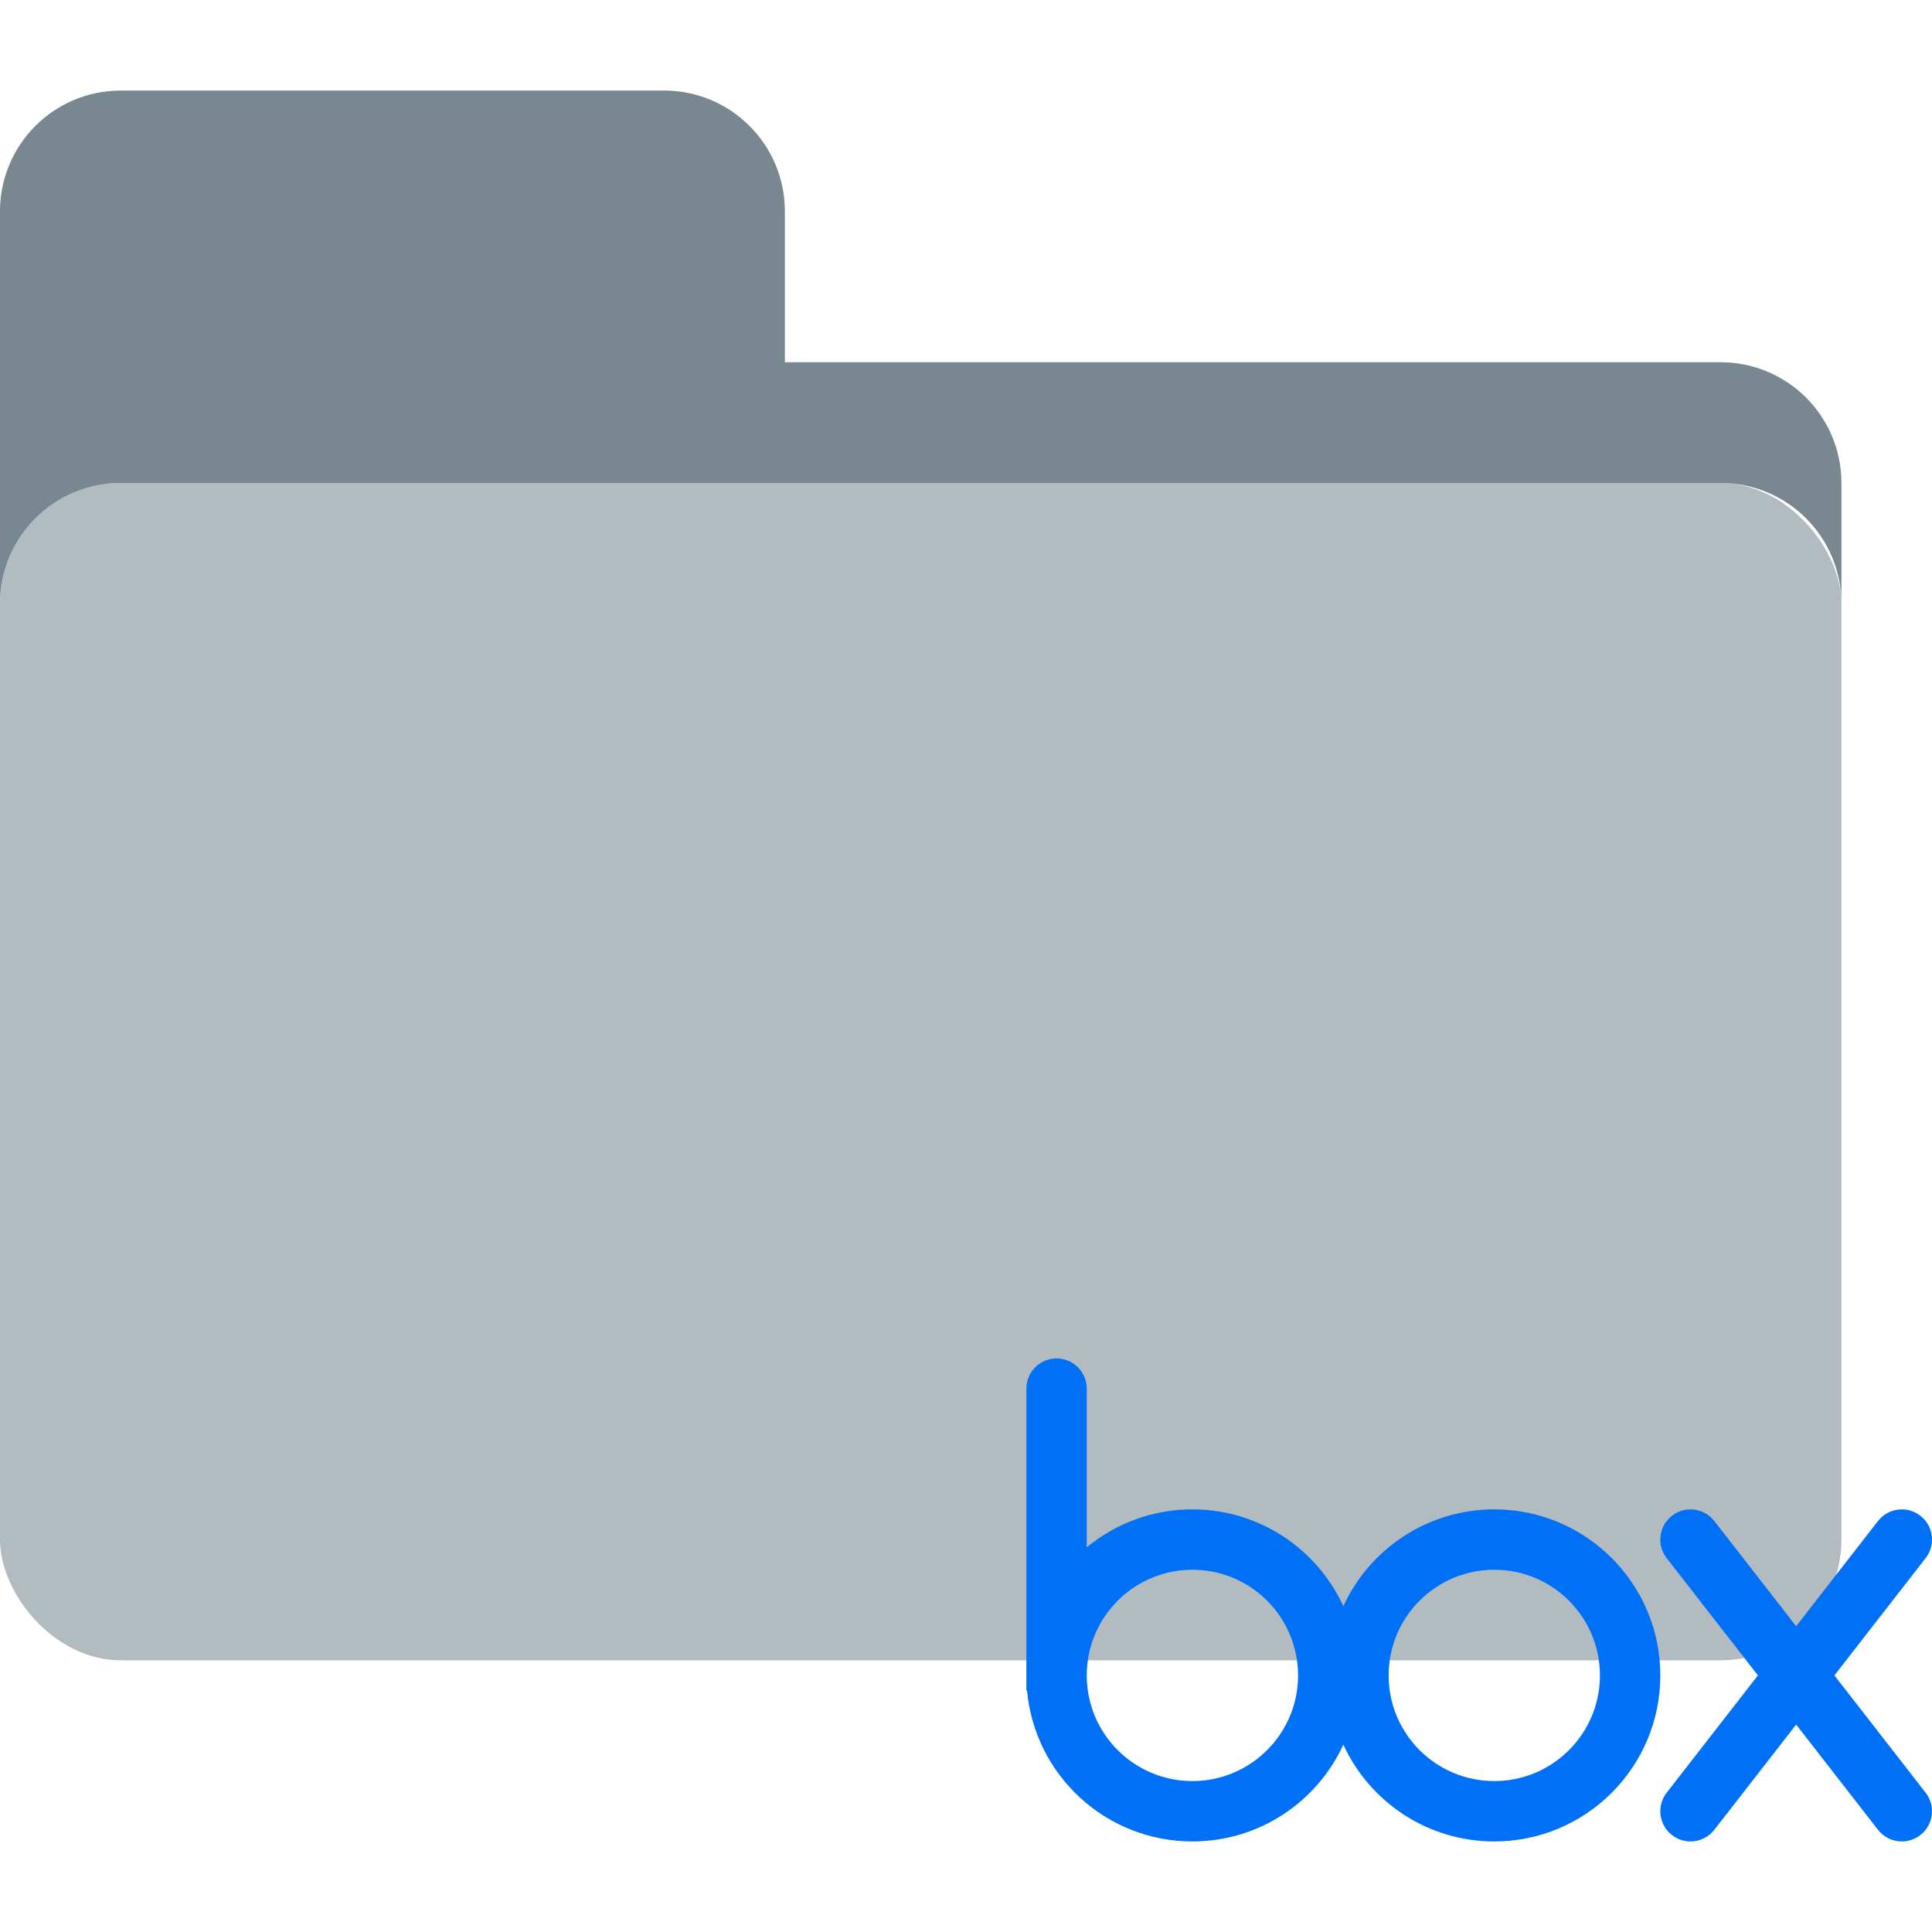 <svg width="64" height="64" viewBox="0 0 64 64" fill="none" xmlns="http://www.w3.org/2000/svg">
<rect y="16" width="61" height="39" rx="4" fill="#B2BBC0"/>
<path d="M0 7C0 4.791 1.791 3 4 3H22C24.209 3 26 4.791 26 7V12H57C59.209 12 61 13.791 61 16V20C61 17.791 59.209 16 57 16H4C1.791 16 0 17.791 0 20V7Z" fill="#788790"/>
<path fill-rule="evenodd" clip-rule="evenodd" d="M36 46V51.257C36.951 50.472 38.17 50 39.5 50C41.719 50 43.63 51.314 44.5 53.206C45.37 51.314 47.281 50 49.5 50C52.538 50 55 52.462 55 55.5C55 58.538 52.538 61 49.5 61C47.281 61 45.37 59.686 44.5 57.794C43.63 59.686 41.719 61 39.5 61C36.631 61 34.275 58.803 34.022 56H34V46C34 45.448 34.448 45 35 45C35.552 45 36 45.448 36 46ZM39.5 59C41.433 59 43 57.433 43 55.5C43 53.567 41.433 52 39.5 52C37.567 52 36 53.567 36 55.5C36 57.433 37.567 59 39.5 59ZM49.5 59C51.433 59 53 57.433 53 55.5C53 53.567 51.433 52 49.5 52C47.567 52 46 53.567 46 55.5C46 57.433 47.567 59 49.5 59Z" fill="#0071F7"/>
<path d="M56.789 50.386L59.5 53.871L62.211 50.386C62.394 50.151 62.679 50 63 50C63.552 50 64 50.448 64 51C64 51.237 63.917 51.455 63.779 51.627L60.767 55.5L63.789 59.386C63.921 59.555 64 59.769 64 60C64 60.552 63.552 61 63 61C62.673 61 62.382 60.843 62.2 60.6L59.5 57.129L56.8 60.6C56.618 60.843 56.327 61 56 61C55.448 61 55 60.552 55 60C55 59.769 55.079 59.555 55.211 59.386L58.233 55.5L55.221 51.627C55.083 51.455 55 51.237 55 51C55 50.448 55.448 50 56 50C56.321 50 56.606 50.151 56.789 50.386Z" fill="#0071F7"/>
</svg>

